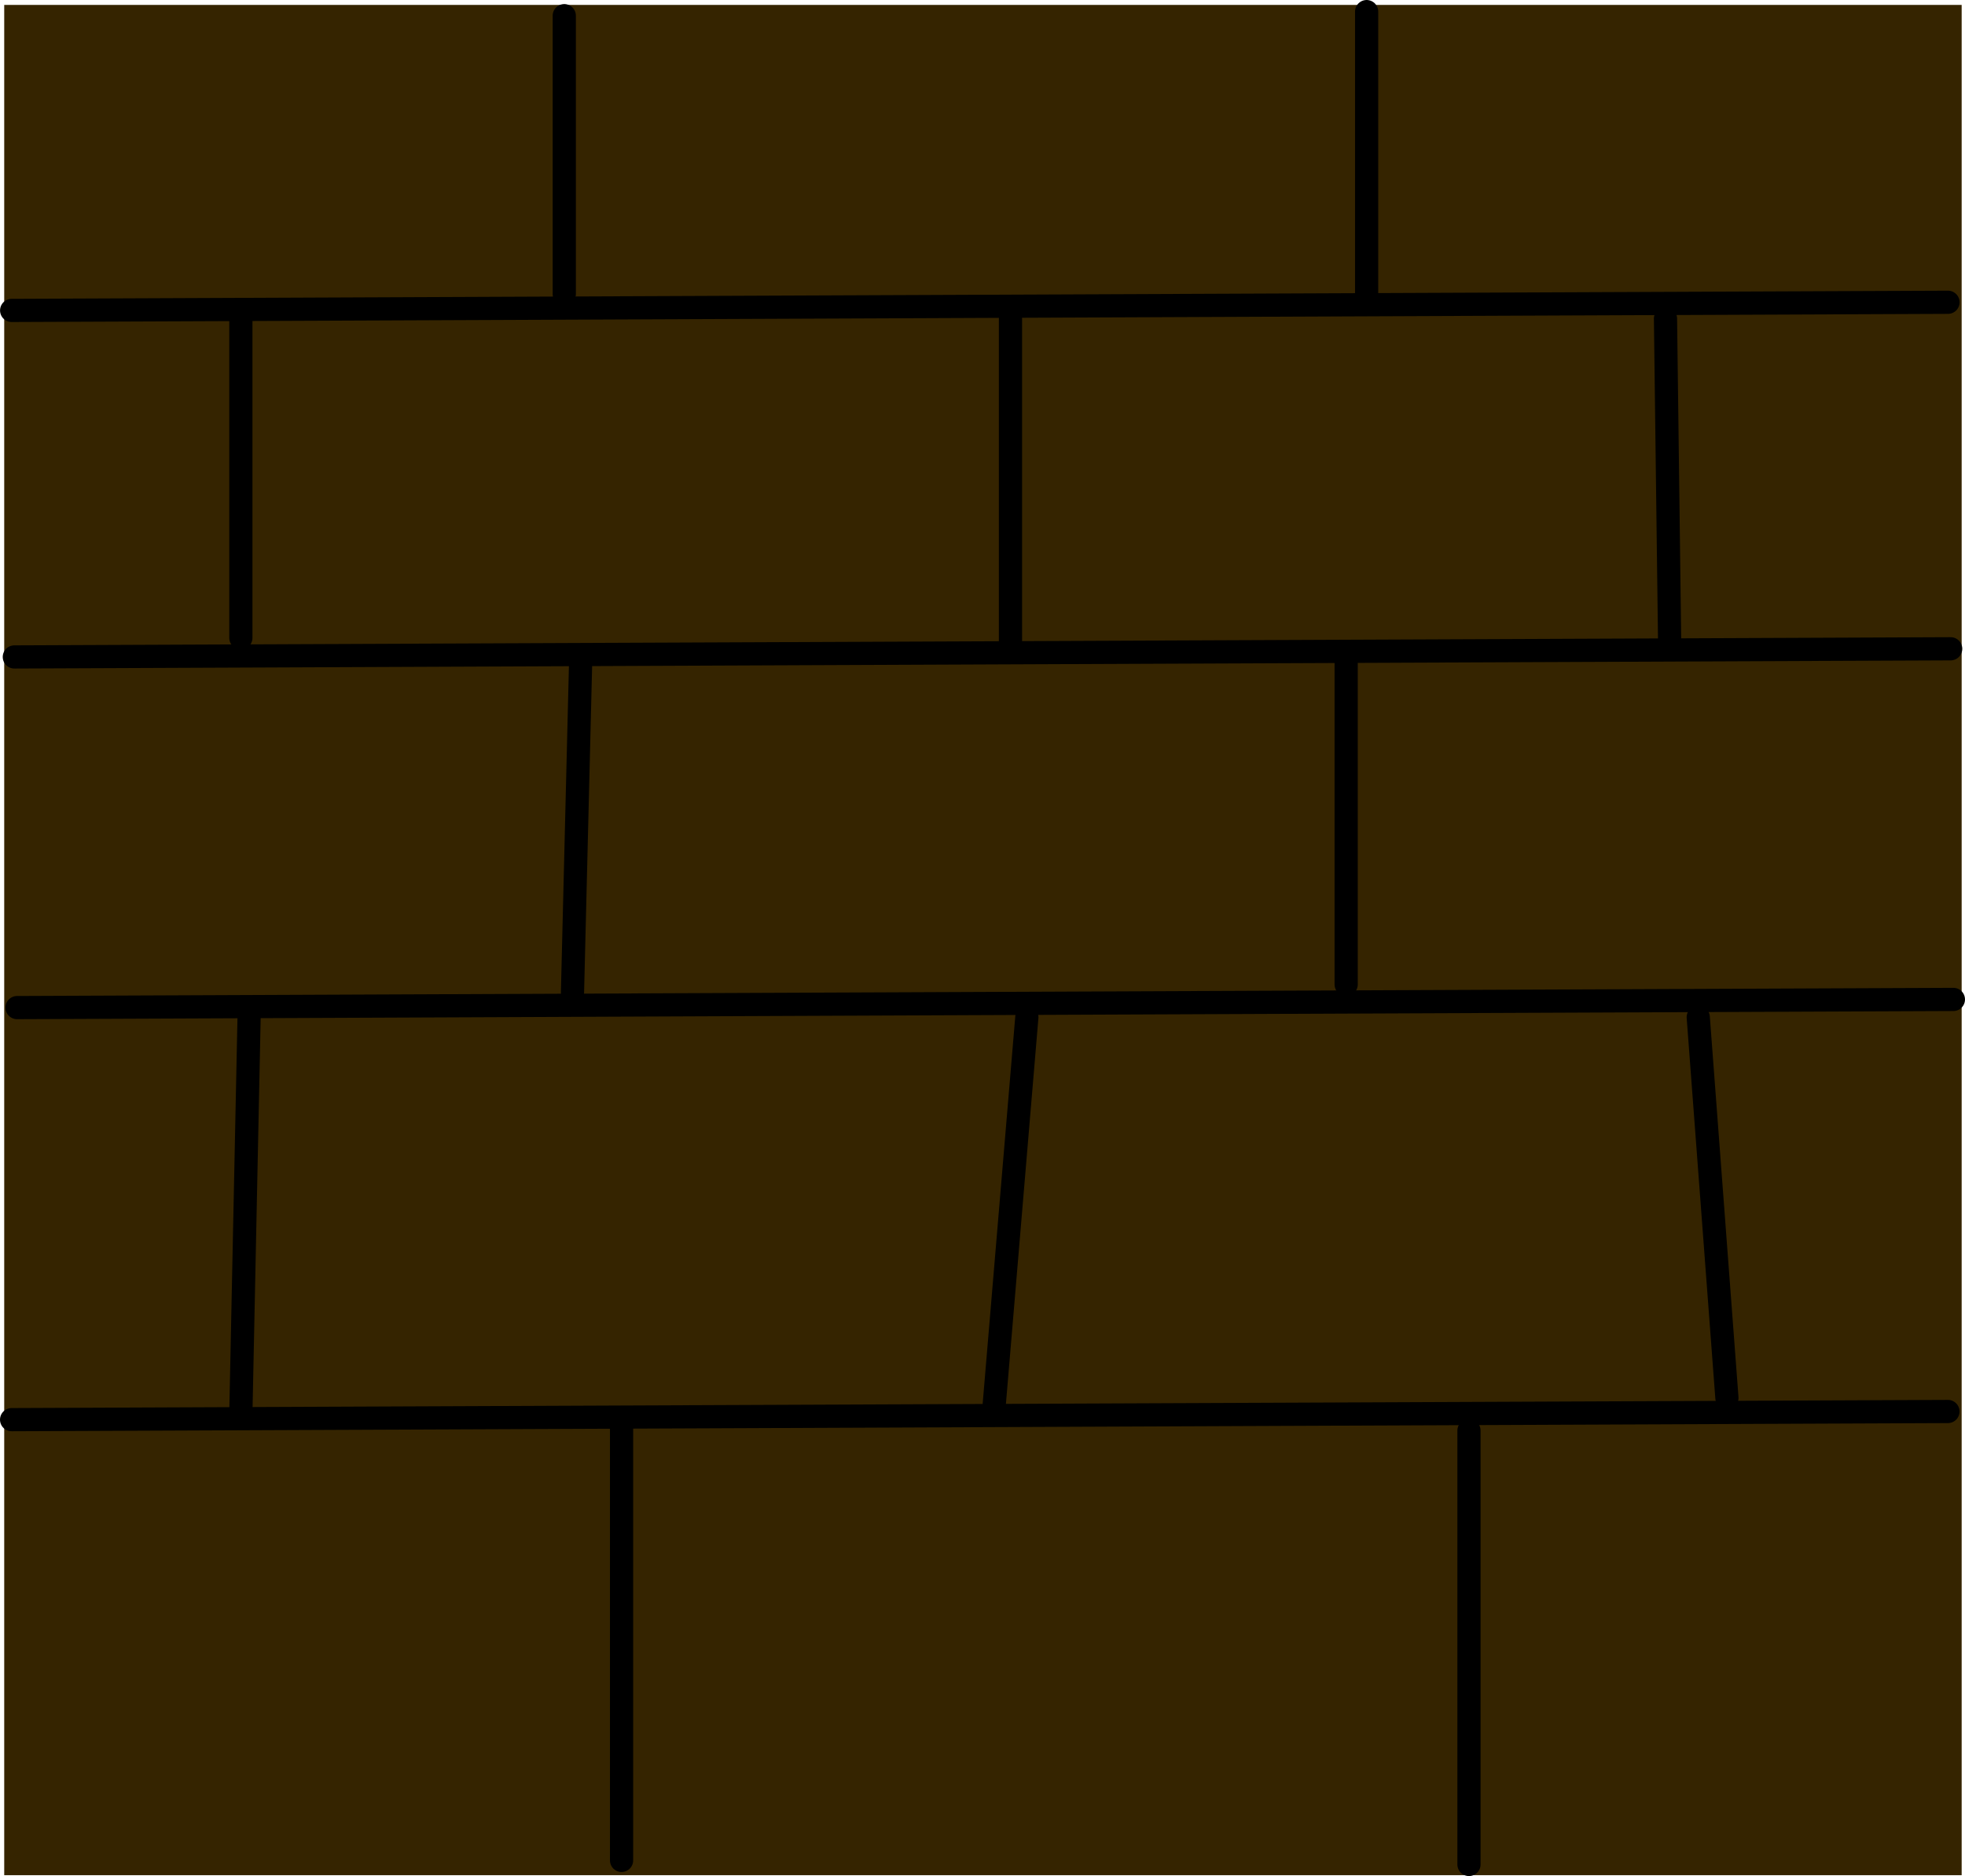 <svg version="1.1" xmlns="http://www.w3.org/2000/svg" xmlns:xlink="http://www.w3.org/1999/xlink" width="42.356" height="40.444" viewBox="0,0,42.356,40.444"><g transform="translate(-218.198,-158.974)"><g data-paper-data="{&quot;isPaintingLayer&quot;:true}" fill-rule="nonzero" stroke="#000000" stroke-linejoin="miter" stroke-miterlimit="10" stroke-dasharray="" stroke-dashoffset="0" style="mix-blend-mode: normal"><path d="M218.289,199.398v-40.318h42.193v40.318z" fill="#352400" stroke-width="0" stroke-linecap="butt"/><path d="M218.449,165.666l41.738,-0.176" fill="none" stroke-width="0.5" stroke-linecap="round"/><path d="M218.507,173.136l41.738,-0.176" fill="none" stroke-width="0.5" stroke-linecap="round"/><path d="M218.566,180.695l41.738,-0.176" fill="none" stroke-width="0.5" stroke-linecap="round"/><path d="M218.448,189.578l41.738,-0.176" fill="none" stroke-width="0.5" stroke-linecap="round"/><path d="M230.361,159.312v6" fill="none" stroke-width="0.5" stroke-linecap="round"/><path d="M247.656,159.224v6.089" fill="none" stroke-width="0.5" stroke-linecap="round"/><path d="M239.979,165.842v7.059" fill="none" stroke-width="0.5" stroke-linecap="round"/><path d="M223.39,165.754v6.971" fill="none" stroke-width="0.5" stroke-linecap="round"/><path d="M254.098,165.842l0.088,6.883" fill="none" stroke-width="0.5" stroke-linecap="round"/><path d="M230.714,173.225l-0.176,7.147" fill="none" stroke-width="0.5" stroke-linecap="round"/><path d="M247.215,173.225v6.971" fill="none" stroke-width="0.5" stroke-linecap="round"/><path d="M223.567,180.902l-0.176,8.471" fill="none" stroke-width="0.5" stroke-linecap="round"/><path d="M240.332,180.902l-0.706,8.383" fill="none" stroke-width="0.5" stroke-linecap="round"/><path d="M254.804,180.902l0.618,8.206" fill="none" stroke-width="0.5" stroke-linecap="round"/><path d="M231.596,189.726v9.353" fill="none" stroke-width="0.5" stroke-linecap="round"/><path d="M249.862,189.814v9.353" fill="none" stroke-width="0.5" stroke-linecap="round"/></g></g></svg>